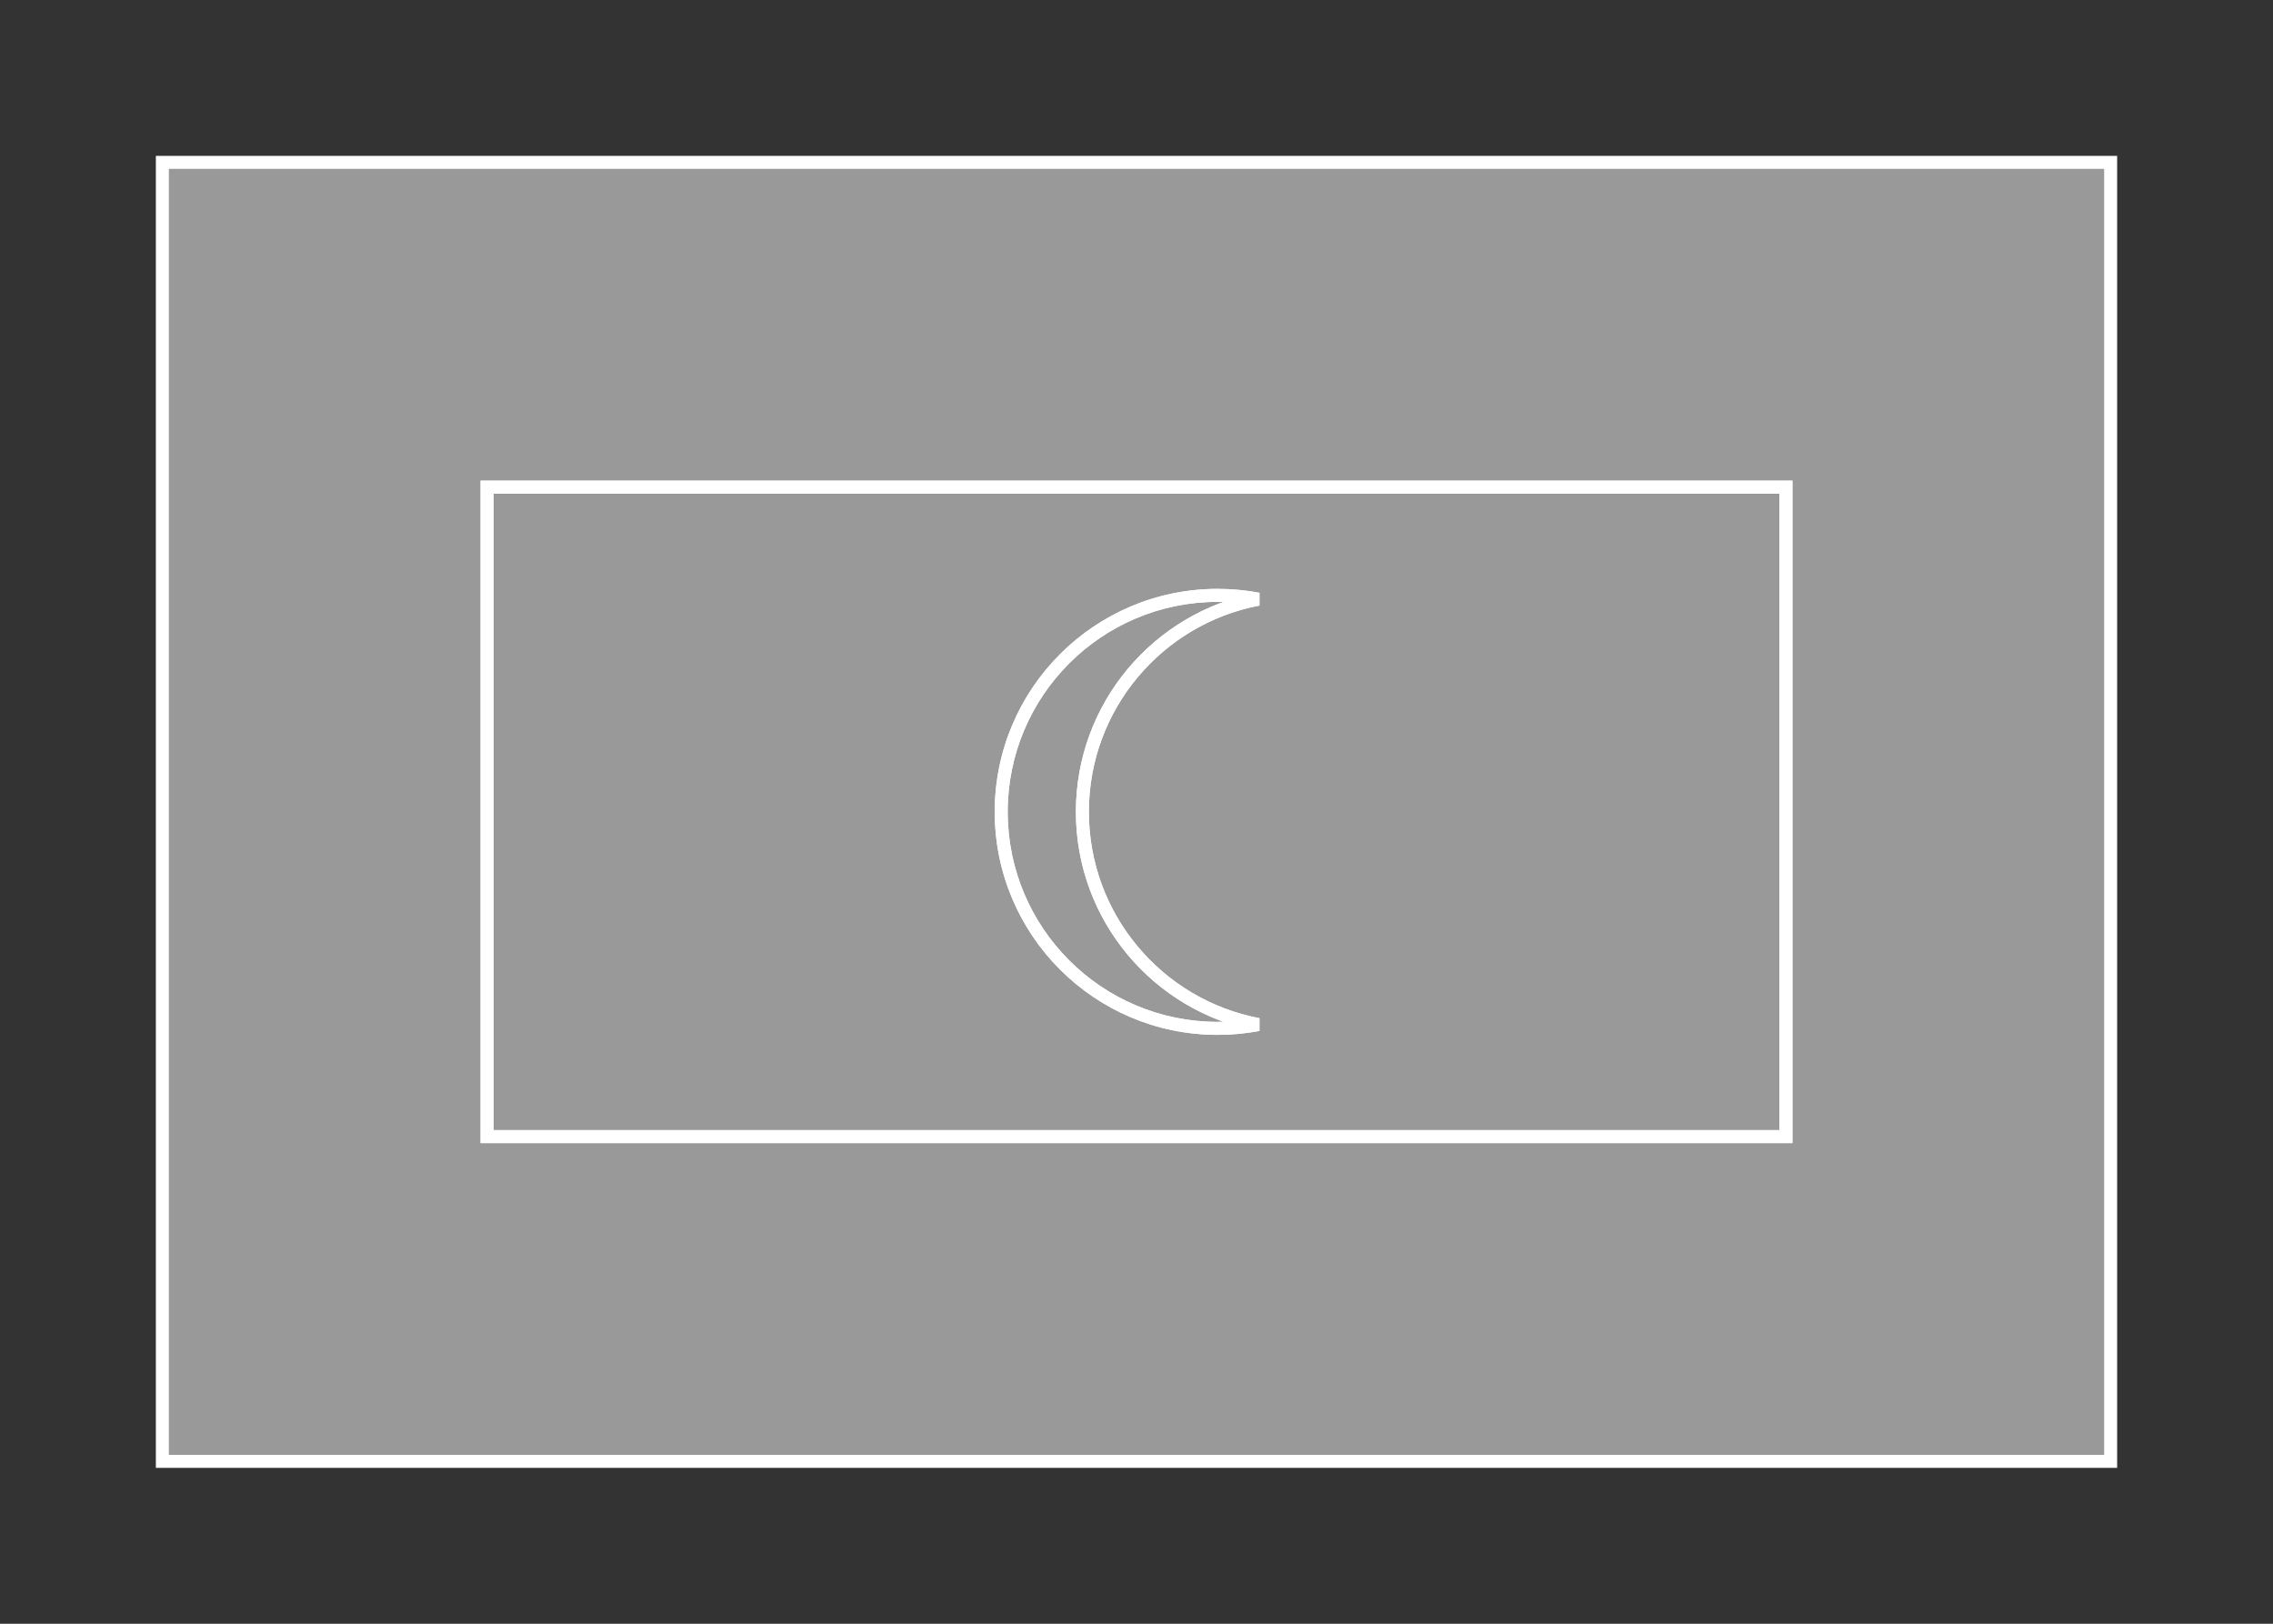 <svg width="350" height="250" viewBox="0 0 350 250" fill="none" xmlns="http://www.w3.org/2000/svg">
<rect x="0" y="0" width="350" height="250" fill="#333333" stroke="none"/>
<g id="flag / asia / maldives / b">
<g id="maldives b">
<g id="red">
<path fill-rule="evenodd" clip-rule="evenodd" d="M325 225H25V25H325V225ZM275 175H75V75H275V175Z" fill="white" fill-opacity="0.5"/>
<path d="M25 225H24V226H25V225ZM325 225V226H326V225H325ZM25 25V24H24V25H25ZM325 25H326V24H325V25ZM75 175H74V176H75V175ZM275 175V176H276V175H275ZM75 75V74H74V75H75ZM275 75H276V74H275V75ZM25 226H325V224H25V226ZM24 25V225H26V25H24ZM325 24H25V26H325V24ZM326 225V25H324V225H326ZM75 176H275V174H75V176ZM74 75V175H76V75H74ZM275 74H75V76H275V74ZM276 175V75H274V175H276Z" fill="white"/>
</g>
<g id="green">
<path fill-rule="evenodd" clip-rule="evenodd" d="M75 175H275V75H75V175ZM193.75 157.748C178.328 154.823 166.667 141.273 166.667 125C166.667 108.727 178.328 95.177 193.75 92.252C191.725 91.868 189.636 91.667 187.5 91.667C169.09 91.667 154.167 106.591 154.167 125C154.167 143.409 169.09 158.333 187.5 158.333C189.636 158.333 191.725 158.132 193.75 157.748Z" fill="white" fill-opacity="0.5"/>
<path d="M275 175V176H276V175H275ZM75 175H74V176H75V175ZM275 75H276V74H275V75ZM75 75V74H74V75H75ZM193.75 157.748L193.936 158.73V156.766L193.75 157.748ZM193.75 92.252L193.936 93.234L193.936 91.269L193.75 92.252ZM275 174H75V176H275V174ZM274 75V175H276V75H274ZM75 76H275V74H75V76ZM76 175V75H74V175H76ZM193.936 156.766C178.977 153.928 167.667 140.784 167.667 125H165.667C165.667 141.762 177.678 155.717 193.563 158.73L193.936 156.766ZM167.667 125C167.667 109.216 178.977 96.072 193.936 93.234L193.563 91.269C177.678 94.283 165.667 108.238 165.667 125H167.667ZM193.936 91.269C191.851 90.874 189.699 90.667 187.5 90.667V92.667C189.573 92.667 191.6 92.862 193.563 93.234L193.936 91.269ZM187.5 90.667C168.538 90.667 153.167 106.039 153.167 125H155.167C155.167 107.143 169.642 92.667 187.5 92.667V90.667ZM153.167 125C153.167 143.961 168.538 159.333 187.5 159.333V157.333C169.642 157.333 155.167 142.857 155.167 125H153.167ZM187.5 159.333C189.699 159.333 191.851 159.126 193.936 158.73L193.563 156.766C191.6 157.138 189.573 157.333 187.5 157.333V159.333Z" fill="white"/>
</g>
<g id="white">
<path fill-rule="evenodd" clip-rule="evenodd" d="M193.75 92.252C191.725 91.868 189.636 91.667 187.5 91.667C169.09 91.667 154.167 106.591 154.167 125C154.167 143.409 169.09 158.333 187.5 158.333C189.636 158.333 191.725 158.132 193.75 157.748C178.328 154.823 166.667 141.273 166.667 125C166.667 108.727 178.328 95.177 193.75 92.252Z" fill="white" fill-opacity="0.5"/>
<path d="M193.75 92.252L193.936 93.234L193.936 91.269L193.75 92.252ZM193.75 157.748L193.936 158.73L193.936 156.766L193.75 157.748ZM187.5 92.667C189.573 92.667 191.6 92.862 193.563 93.234L193.936 91.269C191.851 90.874 189.699 90.667 187.5 90.667V92.667ZM155.167 125C155.167 107.143 169.642 92.667 187.5 92.667V90.667C168.538 90.667 153.167 106.039 153.167 125H155.167ZM187.5 157.333C169.642 157.333 155.167 142.857 155.167 125H153.167C153.167 143.961 168.538 159.333 187.5 159.333V157.333ZM193.563 156.766C191.6 157.138 189.573 157.333 187.5 157.333V159.333C189.699 159.333 191.851 159.126 193.936 158.73L193.563 156.766ZM193.936 156.766C178.977 153.928 167.667 140.784 167.667 125H165.667C165.667 141.762 177.678 155.717 193.563 158.73L193.936 156.766ZM167.667 125C167.667 109.216 178.977 96.072 193.936 93.234L193.563 91.269C177.678 94.283 165.667 108.238 165.667 125H167.667Z" fill="white"/>
</g>
</g>
</g>
</svg>
